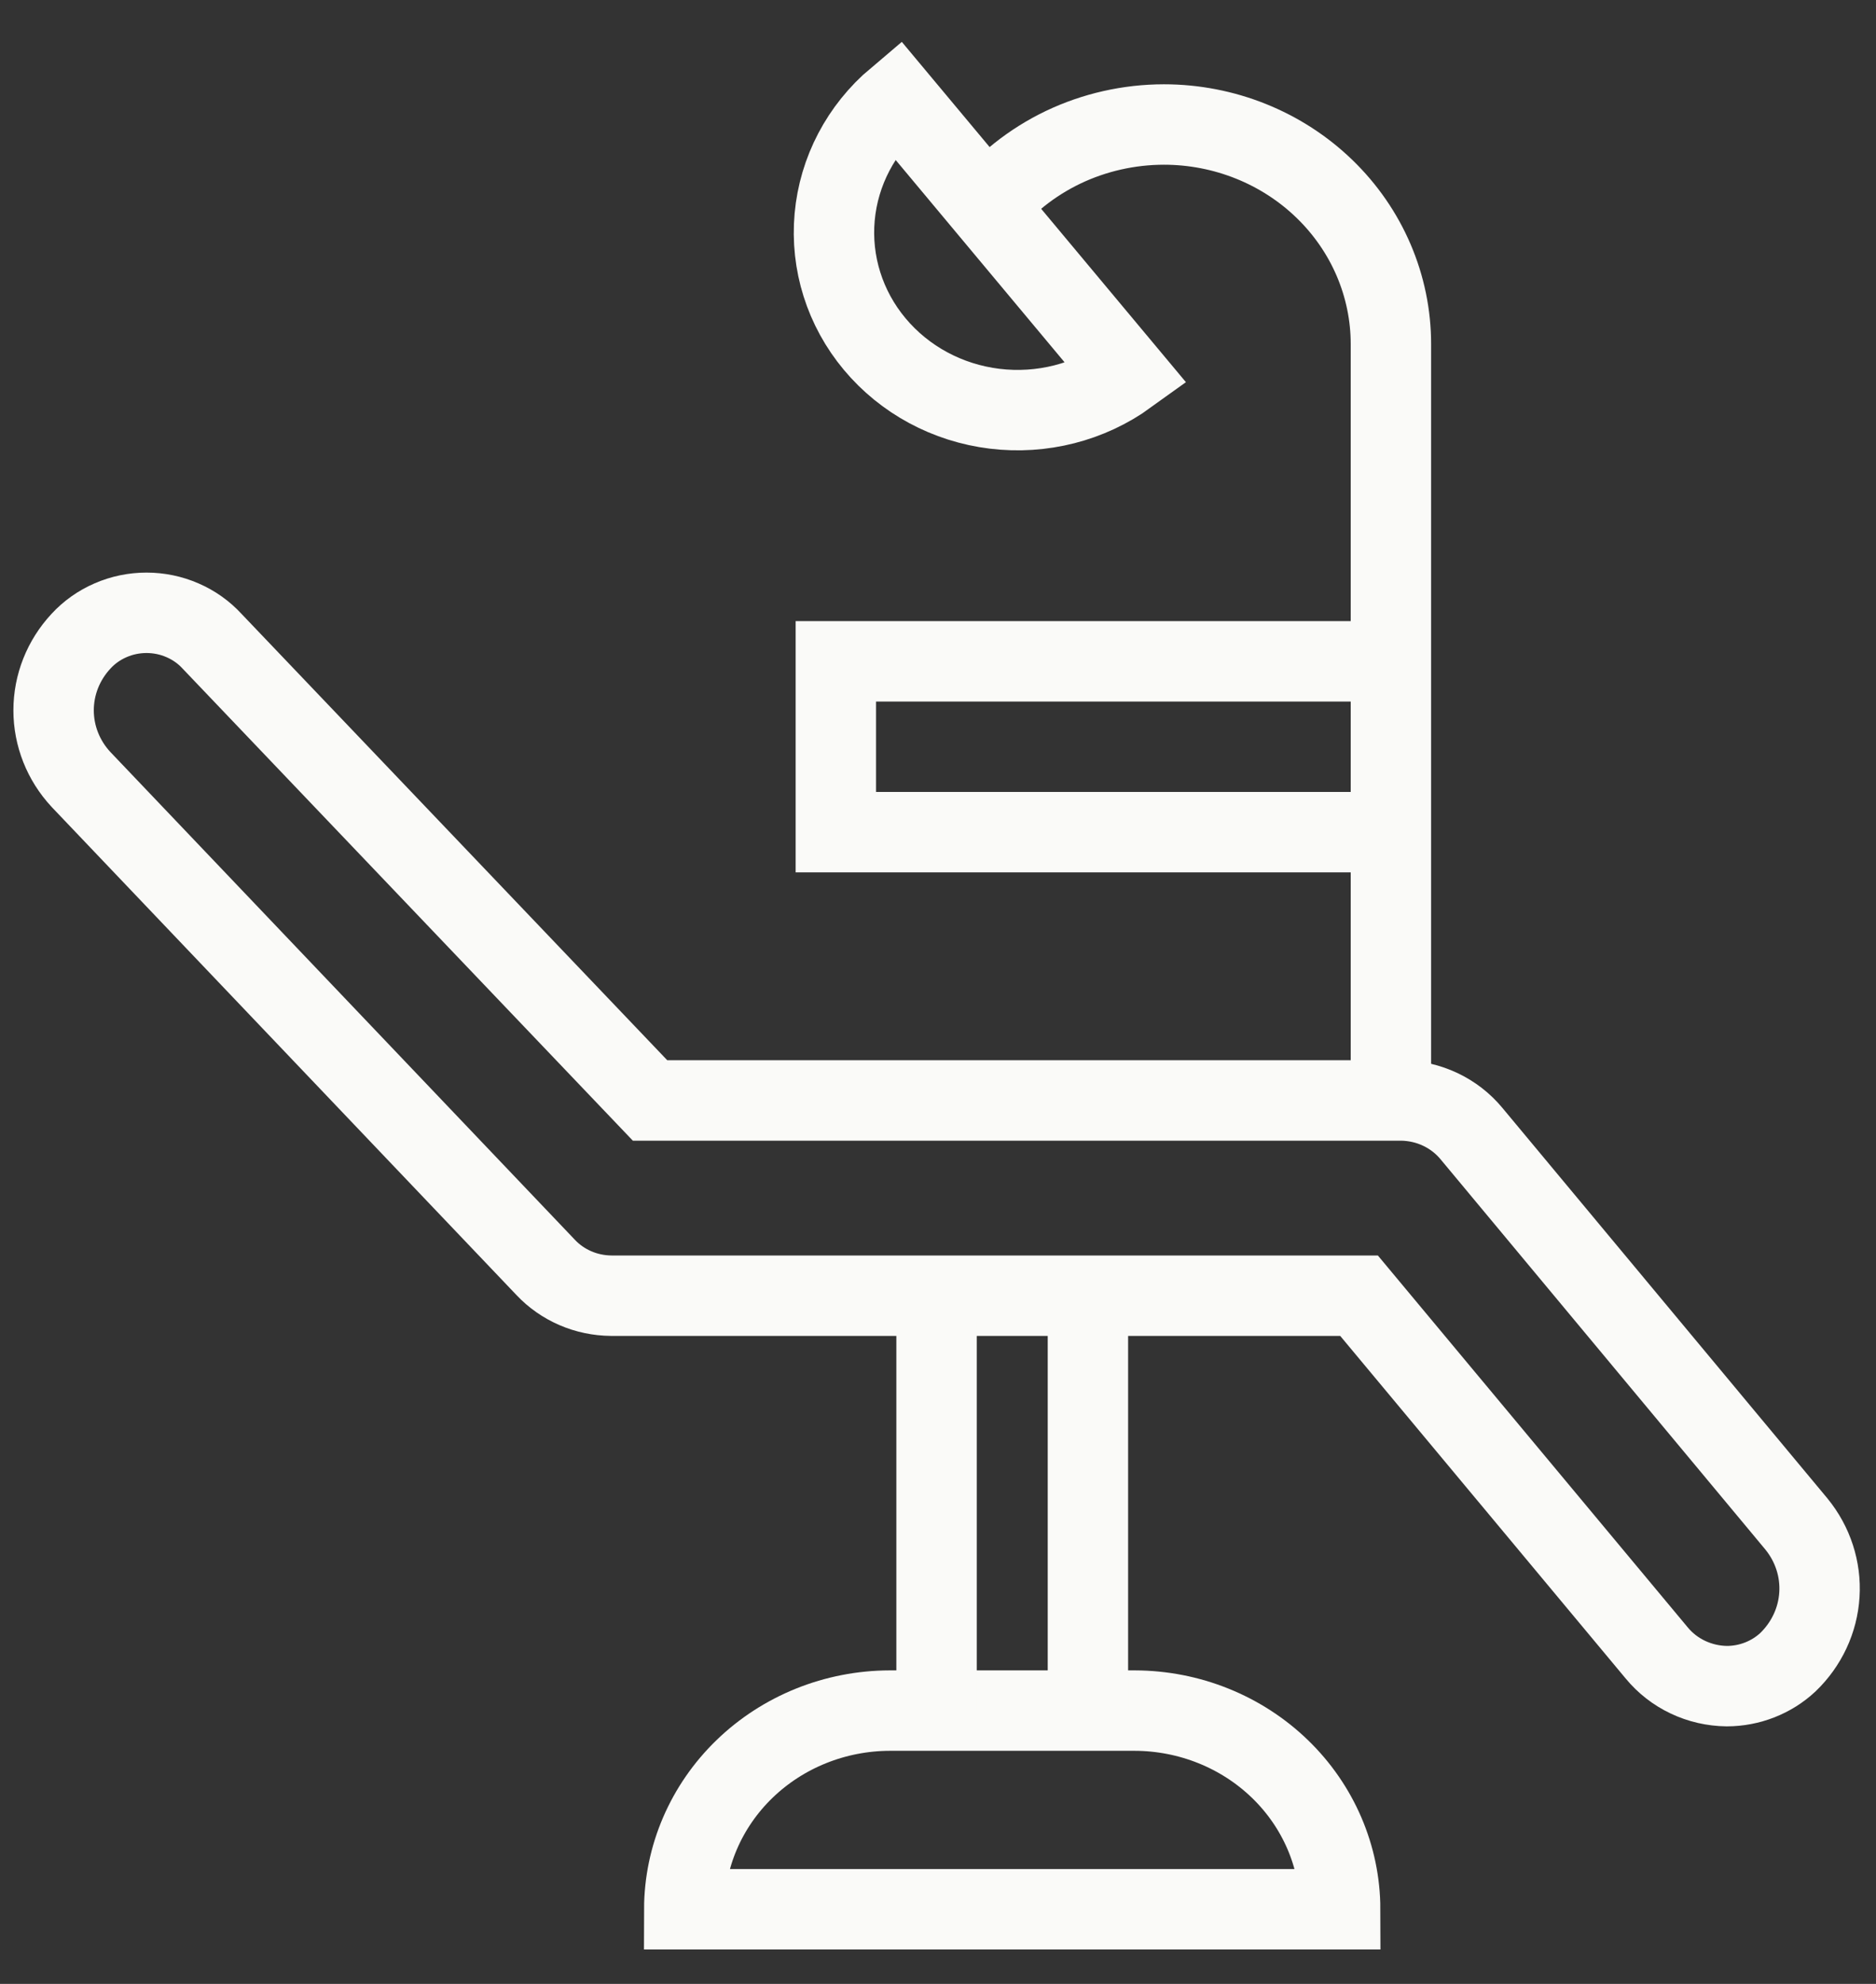 <svg width="35" height="37" viewBox="0 0 35 37" fill="none" xmlns="http://www.w3.org/2000/svg">
<rect x="0" y="0" width="35" height="37" fill="#333333" stroke="none"/>
<path d="M12.766 35.608C12.768 34.626 13.173 33.685 13.891 32.991C14.609 32.297 15.582 31.906 16.597 31.903H21.172C22.188 31.906 23.161 32.297 23.879 32.991C24.597 33.685 25.001 34.626 25.003 35.608H12.766Z" stroke="#FAFAF8" stroke-width="1.5" stroke-miterlimit="10"/>
<path d="M32.217 31.447C31.965 31.444 31.717 31.387 31.491 31.28C31.264 31.173 31.066 31.018 30.909 30.828L25.355 24.165H11.403C11.173 24.163 10.945 24.116 10.735 24.025C10.524 23.934 10.335 23.802 10.18 23.637L1.51 14.536C1.181 14.182 1 13.723 1 13.248C1 12.772 1.181 12.314 1.51 11.96C1.663 11.793 1.852 11.659 2.063 11.568C2.274 11.476 2.502 11.429 2.733 11.429C2.965 11.429 3.193 11.476 3.404 11.568C3.615 11.659 3.804 11.793 3.957 11.96L12.128 20.524H26.145C26.398 20.527 26.646 20.584 26.872 20.691C27.098 20.798 27.297 20.953 27.454 21.143L33.517 28.425C33.821 28.798 33.974 29.267 33.944 29.742C33.915 30.217 33.705 30.665 33.356 31.001C33.05 31.286 32.642 31.446 32.217 31.447Z" stroke="#FAFAF8" stroke-width="1.5" stroke-miterlimit="10"/>
<path d="M20.297 24.622V31.904" stroke="#FAFAF8" stroke-width="1.5" stroke-miterlimit="10"/>
<path d="M17.473 31.904V24.622" stroke="#FAFAF8" stroke-width="1.5" stroke-miterlimit="10"/>
<path d="M21.034 6.991C20.324 7.504 19.436 7.73 18.557 7.623C17.678 7.516 16.876 7.084 16.319 6.417C15.762 5.751 15.495 4.902 15.572 4.048C15.649 3.195 16.064 2.403 16.732 1.84L21.034 6.991Z" stroke="#FAFAF8" stroke-width="1.5" stroke-miterlimit="10"/>
<path d="M18.344 3.933C18.74 3.433 19.25 3.027 19.834 2.747C20.419 2.468 21.062 2.323 21.714 2.322V2.322C22.837 2.322 23.915 2.754 24.709 3.522C25.504 4.29 25.95 5.332 25.95 6.418V20.526" stroke="#FAFAF8" stroke-width="1.5" stroke-miterlimit="10"/>
<path d="M25.949 12.334H15.594V15.52H25.949" stroke="#FAFAF8" stroke-width="1.5" stroke-miterlimit="10"/>
</svg>
